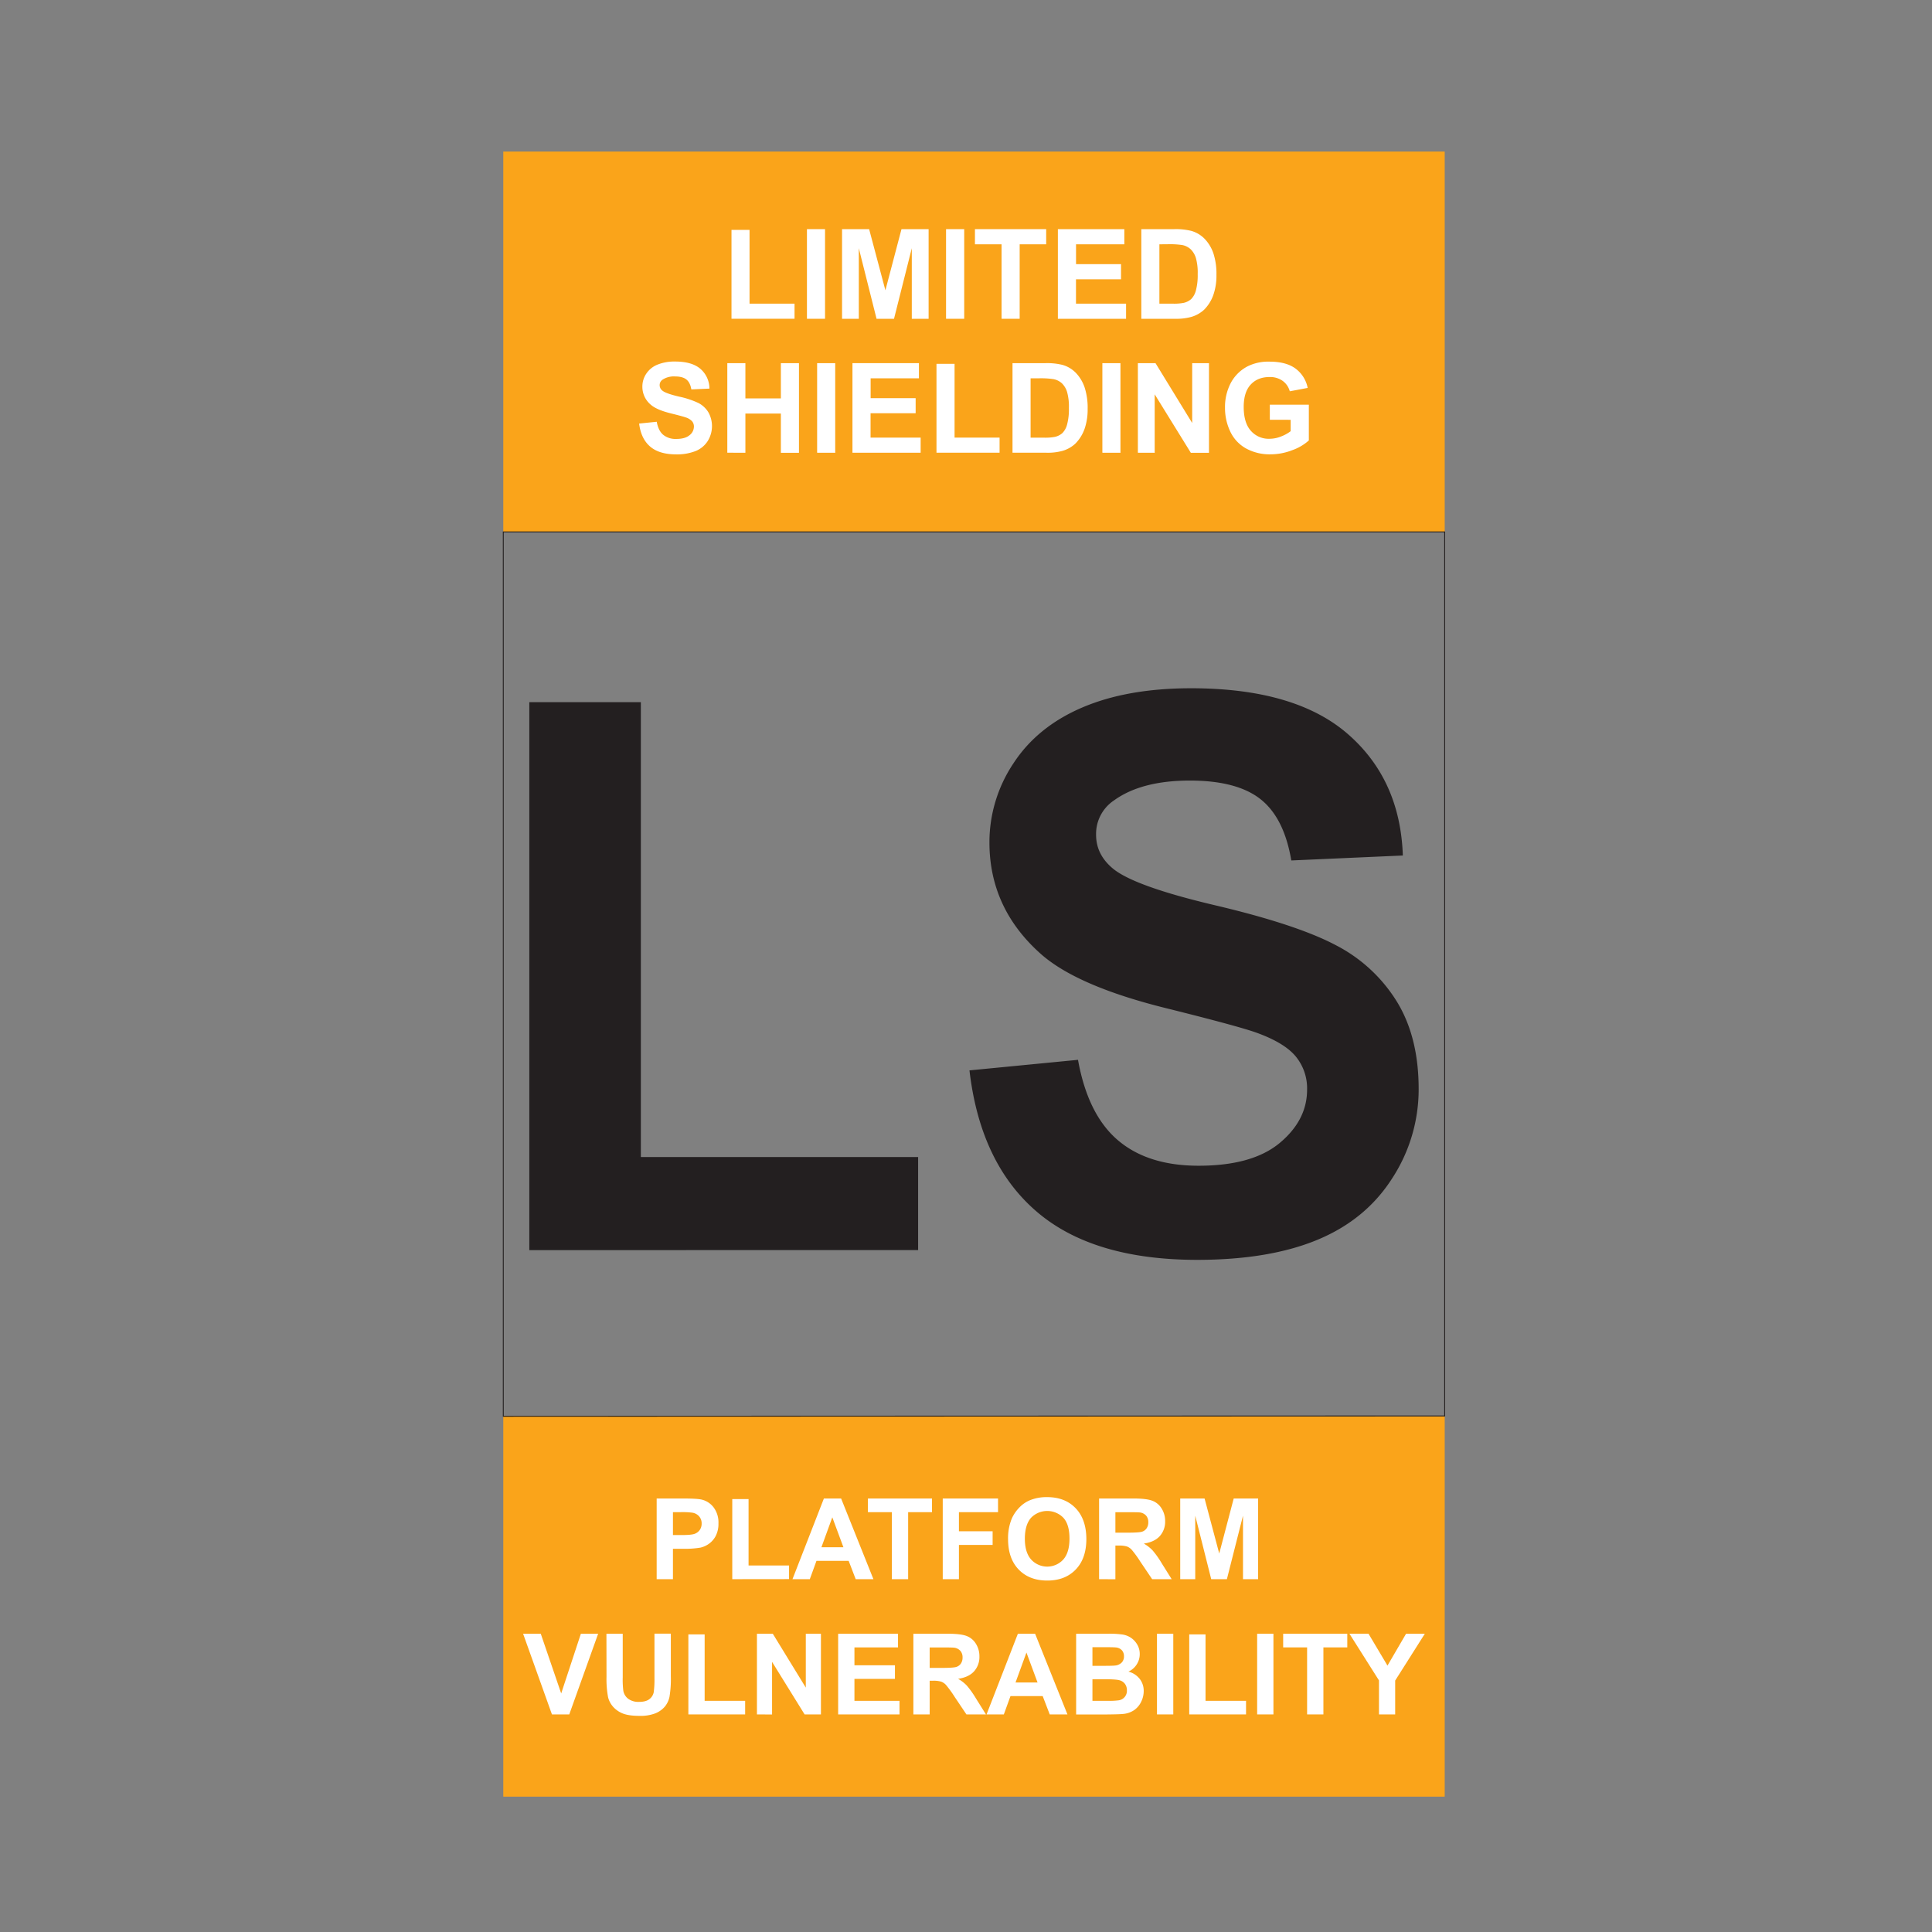 <svg id="Layer_1" data-name="Layer 1" xmlns="http://www.w3.org/2000/svg" viewBox="0 0 1080 1080"><rect x="0" y="0" width="1080" height="1080" fill="#808080" stroke="none"/><defs><style>.cls-1{fill:#faa41a;}.cls-2,.cls-5{fill:none;}.cls-2{stroke:#231f20;stroke-miterlimit:10;stroke-width:0.5px;}.cls-3{fill:#fff;}.cls-4{fill:#231f20;}</style></defs><title>15 NEW</title><rect class="cls-1" x="281.34" y="84.71" width="526.26" height="212.63"/><rect class="cls-1" x="281.34" y="791.71" width="526.26" height="212.63"/><polygon class="cls-2" points="807.59 791.52 281.34 791.71 281.34 297.34 807.59 297.34 807.59 791.52"/><path class="cls-3" d="M367.08,882.77v-45.1h14.61q8.31,0,10.83.68a11.87,11.87,0,0,1,6.49,4.41,14,14,0,0,1,2.61,8.79,14.79,14.79,0,0,1-1.5,7,12.39,12.39,0,0,1-3.83,4.44,13.21,13.21,0,0,1-4.73,2.14,51.91,51.91,0,0,1-9.44.65h-5.94v17Zm9.1-37.47v12.8h5c3.59,0,6-.24,7.2-.71a6,6,0,0,0,2.84-2.21,6.07,6.07,0,0,0,1-3.51,5.85,5.85,0,0,0-1.44-4.06,6.33,6.33,0,0,0-3.67-2,42.89,42.89,0,0,0-6.55-.31Z"/><path class="cls-3" d="M409.34,882.77V838h9.11v37.13h22.64v7.6Z"/><path class="cls-3" d="M488.25,882.77h-9.91l-3.93-10.24h-18l-3.72,10.24H443l17.56-45.1h9.63Zm-16.77-17.84-6.21-16.74-6.09,16.74Z"/><path class="cls-3" d="M498.55,882.77V845.3H485.17v-7.63H521v7.63H507.66v37.47Z"/><path class="cls-3" d="M527,882.77v-45.1h30.91v7.63H536.05V856h18.83v7.63H536.05v19.16Z"/><path class="cls-3" d="M563.52,860.5a28.76,28.76,0,0,1,2.06-11.57,21.27,21.27,0,0,1,4.2-6.18,17.54,17.54,0,0,1,5.83-4.06,24.75,24.75,0,0,1,9.72-1.79q10,0,15.95,6.19t6,17.19q0,10.92-5.94,17.09t-15.87,6.17q-10.07,0-16-6.14T563.52,860.5Zm9.38-.31q0,7.66,3.54,11.61a12.15,12.15,0,0,0,17.92,0q3.5-3.92,3.49-11.76t-3.4-11.57a12.6,12.6,0,0,0-18.1,0Q572.9,852.41,572.9,860.19Z"/><path class="cls-3" d="M614.4,882.77v-45.1h19.17q7.23,0,10.5,1.22a10.38,10.38,0,0,1,5.25,4.32,13,13,0,0,1,2,7.11,12,12,0,0,1-3,8.38q-3,3.3-8.92,4.17a21.57,21.57,0,0,1,4.88,3.78,50.82,50.82,0,0,1,5.18,7.32l5.51,8.8H644.06L637.47,873a60.54,60.54,0,0,0-4.8-6.63,6.93,6.93,0,0,0-2.73-1.88,15,15,0,0,0-4.59-.51h-1.84v18.83Zm9.11-26h6.73q6.56,0,8.19-.55a4.87,4.87,0,0,0,2.55-1.91,5.83,5.83,0,0,0,.92-3.38,5.42,5.42,0,0,0-1.21-3.68,5.6,5.6,0,0,0-3.43-1.77c-.74-.1-3-.15-6.65-.15h-7.1Z"/><path class="cls-3" d="M659.75,882.77v-45.1h13.62l8.19,30.76,8.09-30.76H703.3v45.1h-8.46v-35.5l-9,35.5h-8.76l-8.93-35.5v35.5Z"/><path class="cls-3" d="M308.54,958.37l-16.12-45.1h9.87l11.42,33.38,11-33.38h9.66l-16.15,45.1Z"/><path class="cls-3" d="M339,913.27h9.11V937.7a49.82,49.82,0,0,0,.34,7.53,7.29,7.29,0,0,0,2.78,4.45,9.69,9.69,0,0,0,6,1.68q3.88,0,5.85-1.59a6.29,6.29,0,0,0,2.37-3.89,51.65,51.65,0,0,0,.4-7.66v-25H375V937a60.09,60.09,0,0,1-.74,11.47,12.58,12.58,0,0,1-2.72,5.66,13.71,13.71,0,0,1-5.3,3.68,23.18,23.18,0,0,1-8.68,1.37c-4.31,0-7.57-.5-9.8-1.49a14.07,14.07,0,0,1-5.27-3.88,12.49,12.49,0,0,1-2.56-5,55.1,55.1,0,0,1-.89-11.44Z"/><path class="cls-3" d="M384.8,958.37V913.64h9.1v37.13h22.64v7.6Z"/><path class="cls-3" d="M423.13,958.37v-45.1H432l18.45,30.12V913.27h8.46v45.1h-9.13L431.59,929v29.41Z"/><path class="cls-3" d="M468.53,958.37v-45.1H502v7.63H477.64v10h22.64v7.6H477.64v12.27h25.19v7.6Z"/><path class="cls-3" d="M510.58,958.37v-45.1h19.17c4.81,0,8.32.41,10.5,1.22a10.42,10.42,0,0,1,5.25,4.32,13,13,0,0,1,2,7.11,12,12,0,0,1-3,8.38q-3,3.3-8.92,4.17a21.29,21.29,0,0,1,4.88,3.78,51.63,51.63,0,0,1,5.18,7.32l5.51,8.8H540.24l-6.59-9.81a63.51,63.51,0,0,0-4.8-6.63,6.93,6.93,0,0,0-2.73-1.88,15,15,0,0,0-4.59-.51h-1.84v18.83Zm9.11-26h6.73q6.55,0,8.19-.55a4.91,4.91,0,0,0,2.55-1.91,5.9,5.9,0,0,0,.92-3.38,5.42,5.42,0,0,0-1.21-3.68,5.63,5.63,0,0,0-3.43-1.77q-1.11-.15-6.65-.15h-7.1Z"/><path class="cls-3" d="M596.71,958.37h-9.9l-3.94-10.25h-18l-3.72,10.25h-9.66L569,913.27h9.63ZM580,940.53l-6.21-16.74-6.1,16.74Z"/><path class="cls-3" d="M601.57,913.27h18a51.54,51.54,0,0,1,8,.45,11.77,11.77,0,0,1,4.71,1.86,11.55,11.55,0,0,1,3.46,3.77,10.24,10.24,0,0,1,1.38,5.27,10.5,10.5,0,0,1-1.7,5.82,10.66,10.66,0,0,1-4.63,4,11.75,11.75,0,0,1,6.33,4.09,10.81,10.81,0,0,1,2.22,6.79,13.46,13.46,0,0,1-1.43,6,11.94,11.94,0,0,1-3.91,4.64,12.9,12.9,0,0,1-6.1,2.14q-2.28.26-11,.31H601.57Zm9.11,7.51v10.43h6q5.33,0,6.61-.16a6,6,0,0,0,3.68-1.61,4.77,4.77,0,0,0,1.34-3.52,4.94,4.94,0,0,0-1.16-3.4,5.21,5.21,0,0,0-3.43-1.59q-1.35-.15-7.78-.15Zm0,17.93v12.06h8.43a40.2,40.2,0,0,0,6.24-.28,5.33,5.33,0,0,0,4.59-5.63,5.84,5.84,0,0,0-1-3.44,5.54,5.54,0,0,0-2.84-2.06c-1.24-.43-3.94-.65-8.08-.65Z"/><path class="cls-3" d="M646.76,958.37v-45.1h9.11v45.1Z"/><path class="cls-3" d="M664.79,958.37V913.64h9.11v37.13h22.64v7.6Z"/><path class="cls-3" d="M702.75,958.37v-45.1h9.11v45.1Z"/><path class="cls-3" d="M730.68,958.37V920.9H717.3v-7.63h35.84v7.63H739.79v37.47Z"/><path class="cls-3" d="M770.86,958.37v-19l-16.52-26.12H765l10.61,17.84L786,913.27h10.49l-16.58,26.18v18.92Z"/><path class="cls-3" d="M408.91,178.2V128.5H419v41.25h25.15v8.45Z"/><path class="cls-3" d="M451.09,178.2V128.09H461.2V178.2Z"/><path class="cls-3" d="M470.71,178.2V128.09h15.14l9.09,34.18,9-34.18H519.1V178.2h-9.4V138.75l-9.94,39.45H490l-9.92-39.45V178.2Z"/><path class="cls-3" d="M528.85,178.2V128.09H539V178.2Z"/><path class="cls-3" d="M559.88,178.2V136.57H545v-8.48h39.82v8.48H570V178.2Z"/><path class="cls-3" d="M591.36,178.2V128.09h37.15v8.48h-27v11.1h25.15v8.45H601.48v13.63h28v8.45Z"/><path class="cls-3" d="M638,128.09h18.49a36,36,0,0,1,9.53,1,16.74,16.74,0,0,1,7.56,4.61,21.94,21.94,0,0,1,4.78,8.12A37.07,37.07,0,0,1,680,153.62a32.84,32.84,0,0,1-1.54,10.67,22.15,22.15,0,0,1-5.36,8.85,17.89,17.89,0,0,1-7.11,4,30.88,30.88,0,0,1-9,1.06H638Zm10.11,8.48v33.18h7.56a27.56,27.56,0,0,0,6.11-.47,9.35,9.35,0,0,0,4.09-2.09,10.68,10.68,0,0,0,2.65-4.84,32.79,32.79,0,0,0,1-9.17,30,30,0,0,0-1-8.92,11.57,11.57,0,0,0-2.87-4.86A9.68,9.68,0,0,0,661,137a47,47,0,0,0-8.3-.47Z"/><path class="cls-3" d="M357.28,236.77l9.84-1q.9,5,3.61,7.28a10.9,10.9,0,0,0,7.33,2.32c3.26,0,5.71-.69,7.37-2.07a6.16,6.16,0,0,0,2.48-4.83,4.54,4.54,0,0,0-1.05-3,8.37,8.37,0,0,0-3.64-2.17q-1.77-.62-8.1-2.19-8.13-2-11.41-4.95a13,13,0,0,1-4.62-10.09,12.88,12.88,0,0,1,2.17-7.16,13.57,13.57,0,0,1,6.26-5.07,25.1,25.1,0,0,1,9.86-1.74q9.44,0,14.2,4.13a14.61,14.61,0,0,1,5,11l-10.12.45q-.64-3.87-2.79-5.56c-1.42-1.13-3.56-1.69-6.4-1.69a11.55,11.55,0,0,0-6.91,1.81,3.66,3.66,0,0,0-1.61,3.11,3.85,3.85,0,0,0,1.51,3q1.91,1.61,9.3,3.35a49.07,49.07,0,0,1,10.92,3.61A14.09,14.09,0,0,1,396,230.5a15.78,15.78,0,0,1-.39,16.05,14.34,14.34,0,0,1-6.77,5.59A28.33,28.33,0,0,1,378,254q-9.51,0-14.6-4.4T357.28,236.77Z"/><path class="cls-3" d="M406.57,253.08V203h10.11v19.72h19.83V203h10.12v50.11H436.51V231.17H416.68v21.91Z"/><path class="cls-3" d="M456.78,253.08V203h10.11v50.11Z"/><path class="cls-3" d="M476.53,253.08V203h37.16v8.48h-27v11.1h25.16V231H486.65v13.63h28v8.45Z"/><path class="cls-3" d="M523.5,253.08v-49.7h10.11v41.25h25.16v8.45Z"/><path class="cls-3" d="M566,203h18.49a35.91,35.91,0,0,1,9.53,1,16.74,16.74,0,0,1,7.56,4.61,21.94,21.94,0,0,1,4.78,8.12A36.8,36.8,0,0,1,608,228.5a33.13,33.13,0,0,1-1.53,10.67,22.28,22.28,0,0,1-5.37,8.85,17.82,17.82,0,0,1-7.11,4,30.81,30.81,0,0,1-9,1.06H566Zm10.11,8.48v33.18h7.56a27.72,27.72,0,0,0,6.12-.47,9.31,9.31,0,0,0,4.08-2.09,10.58,10.58,0,0,0,2.65-4.84,32.74,32.74,0,0,0,1-9.17,30,30,0,0,0-1-8.92,11.47,11.47,0,0,0-2.87-4.86,9.73,9.73,0,0,0-4.68-2.36,47.17,47.17,0,0,0-8.31-.47Z"/><path class="cls-3" d="M616.23,253.08V203h10.11v50.11Z"/><path class="cls-3" d="M636.08,253.08V203h9.85l20.51,33.46V203h9.39v50.11H665.68l-20.2-32.68v32.68Z"/><path class="cls-3" d="M709.84,234.65v-8.44h21.81v20a27.47,27.47,0,0,1-9.21,5.42,33.56,33.56,0,0,1-12.22,2.34,27.44,27.44,0,0,1-13.71-3.3,21,21,0,0,1-8.78-9.43,30.49,30.49,0,0,1-2.94-13.35,28.81,28.81,0,0,1,3.28-13.91,22.16,22.16,0,0,1,9.61-9.33,25.94,25.94,0,0,1,12-2.49q9.33,0,14.58,3.91A17.64,17.64,0,0,1,731,216.85l-10,1.88a10.56,10.56,0,0,0-4-5.83,12.07,12.07,0,0,0-7.3-2.14q-6.63,0-10.54,4.21t-3.92,12.47q0,8.92,4,13.38a13.22,13.22,0,0,0,10.39,4.46,17.42,17.42,0,0,0,6.37-1.24,21.56,21.56,0,0,0,5.49-3v-6.36Z"/><path class="cls-4" d="M295.89,698.83V392.53h62.35V646.8h155v52Z"/><path class="cls-4" d="M541.94,598.35l60.67-5.9q5.48,30.54,22.22,44.87T670,651.65q30.12,0,45.4-12.75t15.27-29.81a28.09,28.09,0,0,0-6.43-18.64q-6.42-7.69-22.43-13.38-11-3.8-49.93-13.48Q601.77,551.16,581.54,533,553.1,507.55,553.1,470.9a79.36,79.36,0,0,1,13.38-44.13q13.38-20.55,38.55-31.29t60.78-10.74q58.14,0,87.53,25.49t30.86,68L721.84,481q-4-23.81-17.17-34.23t-39.5-10.43q-27.17,0-42.55,11.17a22.49,22.49,0,0,0-9.9,19.17q0,10.95,9.27,18.74,11.79,9.92,57.3,20.65t67.3,22.22a86.74,86.74,0,0,1,34.13,31.39q12.33,19.9,12.32,49.19A91,91,0,0,1,778.3,658.6Q763.56,681.77,736.59,693t-67.2,11.27q-58.57,0-90-27.07T541.94,598.35Z"/><rect class="cls-5" y="16.16" width="1080" height="1080"/></svg>